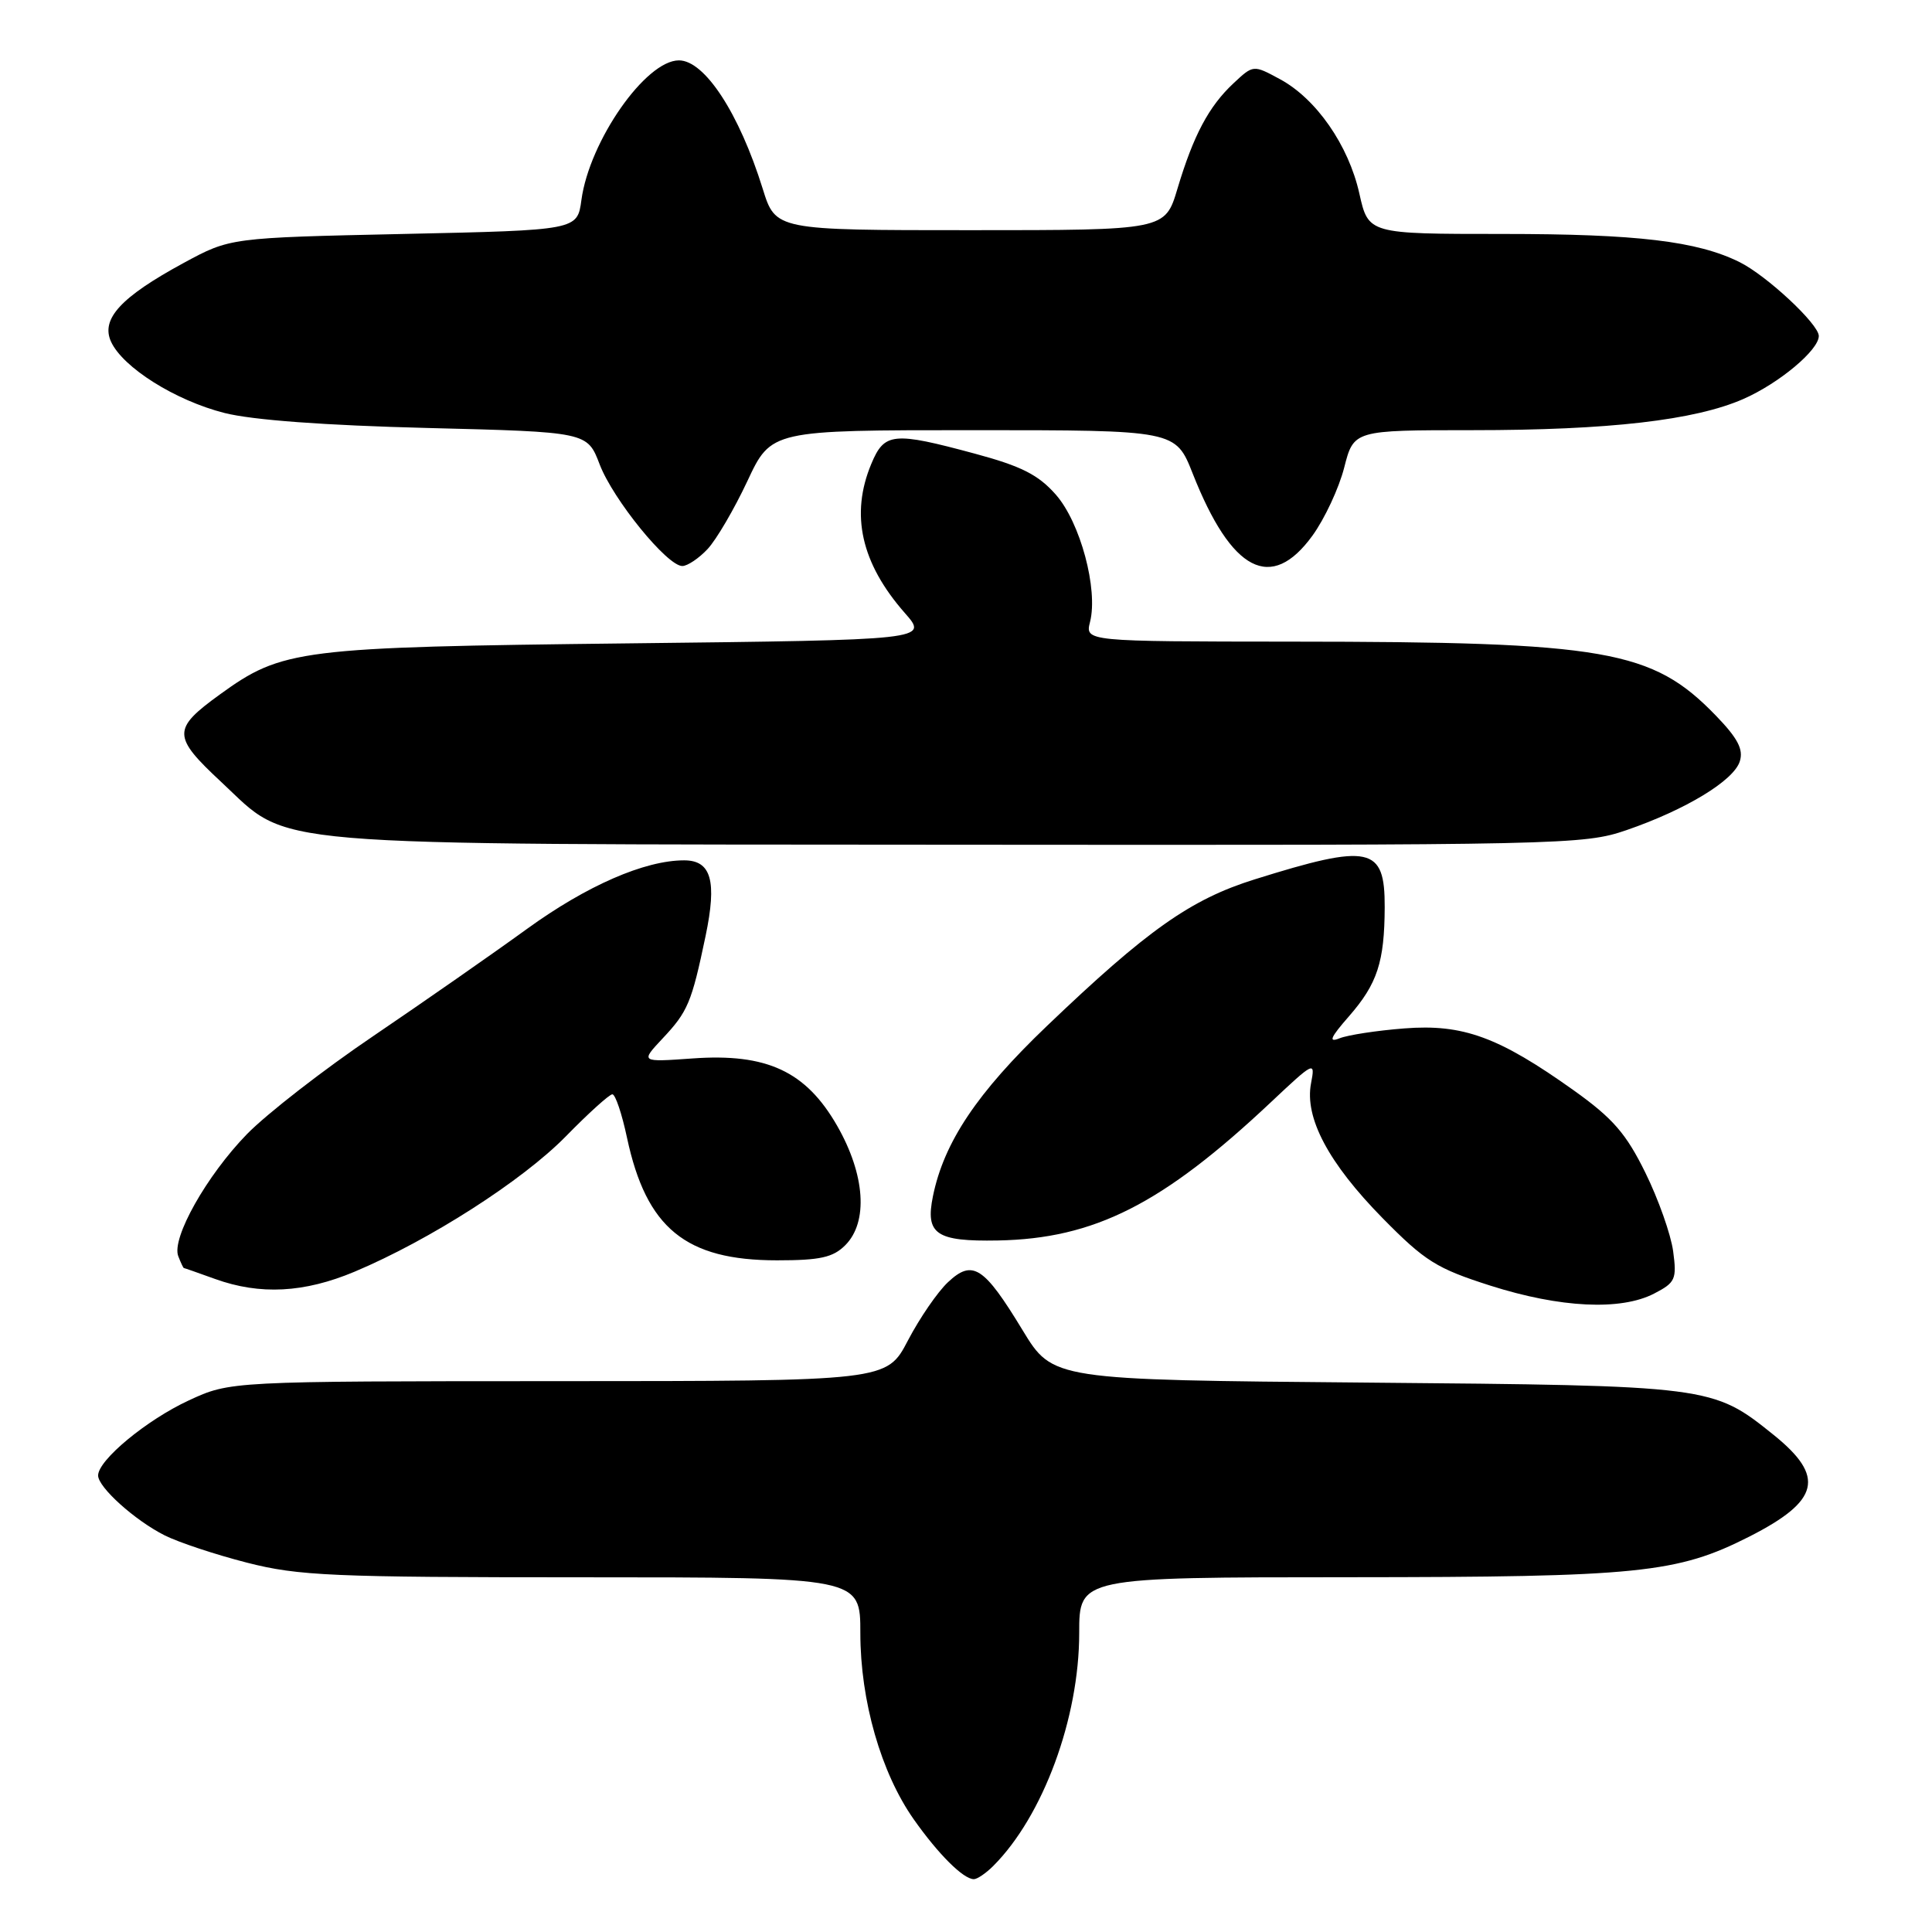 <?xml version="1.0" encoding="UTF-8" standalone="no"?>
<!DOCTYPE svg PUBLIC "-//W3C//DTD SVG 1.1//EN" "http://www.w3.org/Graphics/SVG/1.1/DTD/svg11.dtd" >
<svg xmlns="http://www.w3.org/2000/svg" xmlns:xlink="http://www.w3.org/1999/xlink" version="1.1" viewBox="0 0 256 256">
 <g >
 <path fill="currentColor"
d=" M 131.61 247.25 C 138.21 240.65 143.00 227.68 143.00 216.39 C 143.00 209.00 143.00 209.00 178.75 208.99 C 217.21 208.97 222.21 208.46 231.77 203.62 C 241.14 198.86 241.90 195.67 234.99 190.11 C 226.91 183.62 226.75 183.60 181.00 183.20 C 139.50 182.84 139.50 182.84 135.50 176.26 C 130.36 167.79 128.87 166.84 125.61 169.90 C 124.24 171.18 121.86 174.65 120.31 177.61 C 117.50 183.00 117.50 183.00 74.00 183.01 C 30.50 183.02 30.50 183.02 25.00 185.57 C 19.42 188.16 13.00 193.47 13.00 195.51 C 13.00 197.07 17.86 201.45 21.81 203.44 C 23.63 204.36 28.54 205.99 32.72 207.06 C 39.57 208.81 43.95 209.00 77.16 209.00 C 114.00 209.00 114.00 209.00 114.00 216.39 C 114.00 225.36 116.74 234.92 121.09 241.09 C 124.34 245.70 127.65 249.00 129.04 249.00 C 129.49 249.00 130.65 248.21 131.61 247.25 Z  M 219.17 171.41 C 222.00 169.95 222.20 169.51 221.70 165.79 C 221.40 163.58 219.75 158.90 218.02 155.39 C 215.47 150.20 213.71 148.18 208.56 144.50 C 198.60 137.40 193.86 135.66 186.08 136.27 C 182.46 136.55 178.60 137.14 177.50 137.58 C 175.98 138.19 176.27 137.49 178.74 134.67 C 182.51 130.35 183.45 127.47 183.48 120.21 C 183.51 112.15 181.55 111.73 166.22 116.53 C 157.76 119.18 152.03 123.22 138.72 135.95 C 129.47 144.79 125.08 151.35 123.62 158.50 C 122.59 163.54 124.02 164.52 132.22 164.37 C 145.03 164.13 154.03 159.57 168.40 146.05 C 174.17 140.62 174.29 140.57 173.72 143.54 C 172.84 148.11 176.03 154.11 183.20 161.41 C 188.83 167.13 190.36 168.08 197.50 170.36 C 206.74 173.30 214.76 173.69 219.17 171.41 Z  M 47.00 168.50 C 56.95 164.31 69.20 156.46 74.97 150.58 C 77.97 147.51 80.75 145.00 81.14 145.00 C 81.54 145.00 82.41 147.59 83.08 150.75 C 85.64 162.74 90.85 167.00 102.96 167.00 C 108.67 167.00 110.38 166.62 112.00 165.00 C 115.07 161.93 114.64 155.65 110.92 149.16 C 106.78 141.95 101.61 139.54 91.76 140.25 C 84.86 140.74 84.86 140.74 87.78 137.62 C 91.15 134.04 91.64 132.87 93.49 124.04 C 95.02 116.73 94.25 114.00 90.65 114.00 C 85.42 114.00 77.75 117.35 69.85 123.07 C 65.26 126.40 56.10 132.78 49.51 137.25 C 42.91 141.71 35.36 147.58 32.72 150.28 C 27.38 155.77 22.70 164.07 23.62 166.45 C 23.95 167.30 24.28 168.01 24.36 168.02 C 24.44 168.02 26.30 168.68 28.50 169.47 C 34.46 171.62 40.32 171.31 47.00 168.50 Z  M 215.51 110.00 C 223.38 107.29 229.72 103.44 230.53 100.89 C 231.04 99.30 230.27 97.83 227.35 94.81 C 218.93 86.11 212.84 85.04 171.14 85.02 C 143.78 85.00 143.78 85.00 144.44 82.39 C 145.52 78.07 143.15 69.24 139.91 65.55 C 137.59 62.91 135.34 61.77 129.17 60.11 C 118.34 57.19 117.19 57.30 115.45 61.47 C 112.65 68.17 114.10 74.63 119.89 81.22 C 123.03 84.79 123.03 84.79 83.26 85.25 C 39.57 85.75 37.42 86.02 29.12 92.03 C 22.80 96.61 22.82 97.57 29.35 103.65 C 38.66 112.32 33.09 111.85 127.09 111.93 C 207.24 112.00 209.86 111.94 215.51 110.00 Z  M 93.76 72.75 C 94.92 71.51 97.29 67.46 99.03 63.75 C 102.19 57.00 102.19 57.00 128.98 57.00 C 155.77 57.00 155.77 57.00 158.04 62.75 C 163.19 75.79 168.44 78.51 173.91 70.97 C 175.52 68.75 177.41 64.70 178.11 61.97 C 179.38 57.00 179.38 57.00 195.12 57.00 C 213.21 57.00 224.57 55.69 231.00 52.87 C 235.74 50.79 241.00 46.39 241.00 44.52 C 241.00 42.95 234.09 36.51 230.50 34.73 C 224.89 31.95 216.93 31.00 199.11 31.00 C 181.32 31.00 181.32 31.00 180.12 25.64 C 178.69 19.24 174.40 13.07 169.58 10.48 C 166.07 8.58 166.07 8.58 163.44 11.04 C 160.17 14.10 158.14 17.92 156.02 25.00 C 154.38 30.50 154.38 30.50 128.58 30.50 C 102.77 30.50 102.77 30.50 101.06 25.00 C 97.94 14.99 93.37 8.00 89.96 8.00 C 85.56 8.00 78.10 18.68 77.04 26.50 C 76.50 30.50 76.50 30.50 53.50 31.00 C 30.50 31.50 30.50 31.50 24.34 34.84 C 16.01 39.36 13.34 42.26 14.71 45.27 C 16.27 48.69 23.23 53.07 29.74 54.72 C 33.44 55.66 43.05 56.37 56.66 56.71 C 77.82 57.24 77.82 57.24 79.46 61.54 C 81.24 66.19 88.40 75.00 90.41 75.00 C 91.09 75.00 92.60 73.99 93.76 72.75 Z "/>
</g>
</svg>